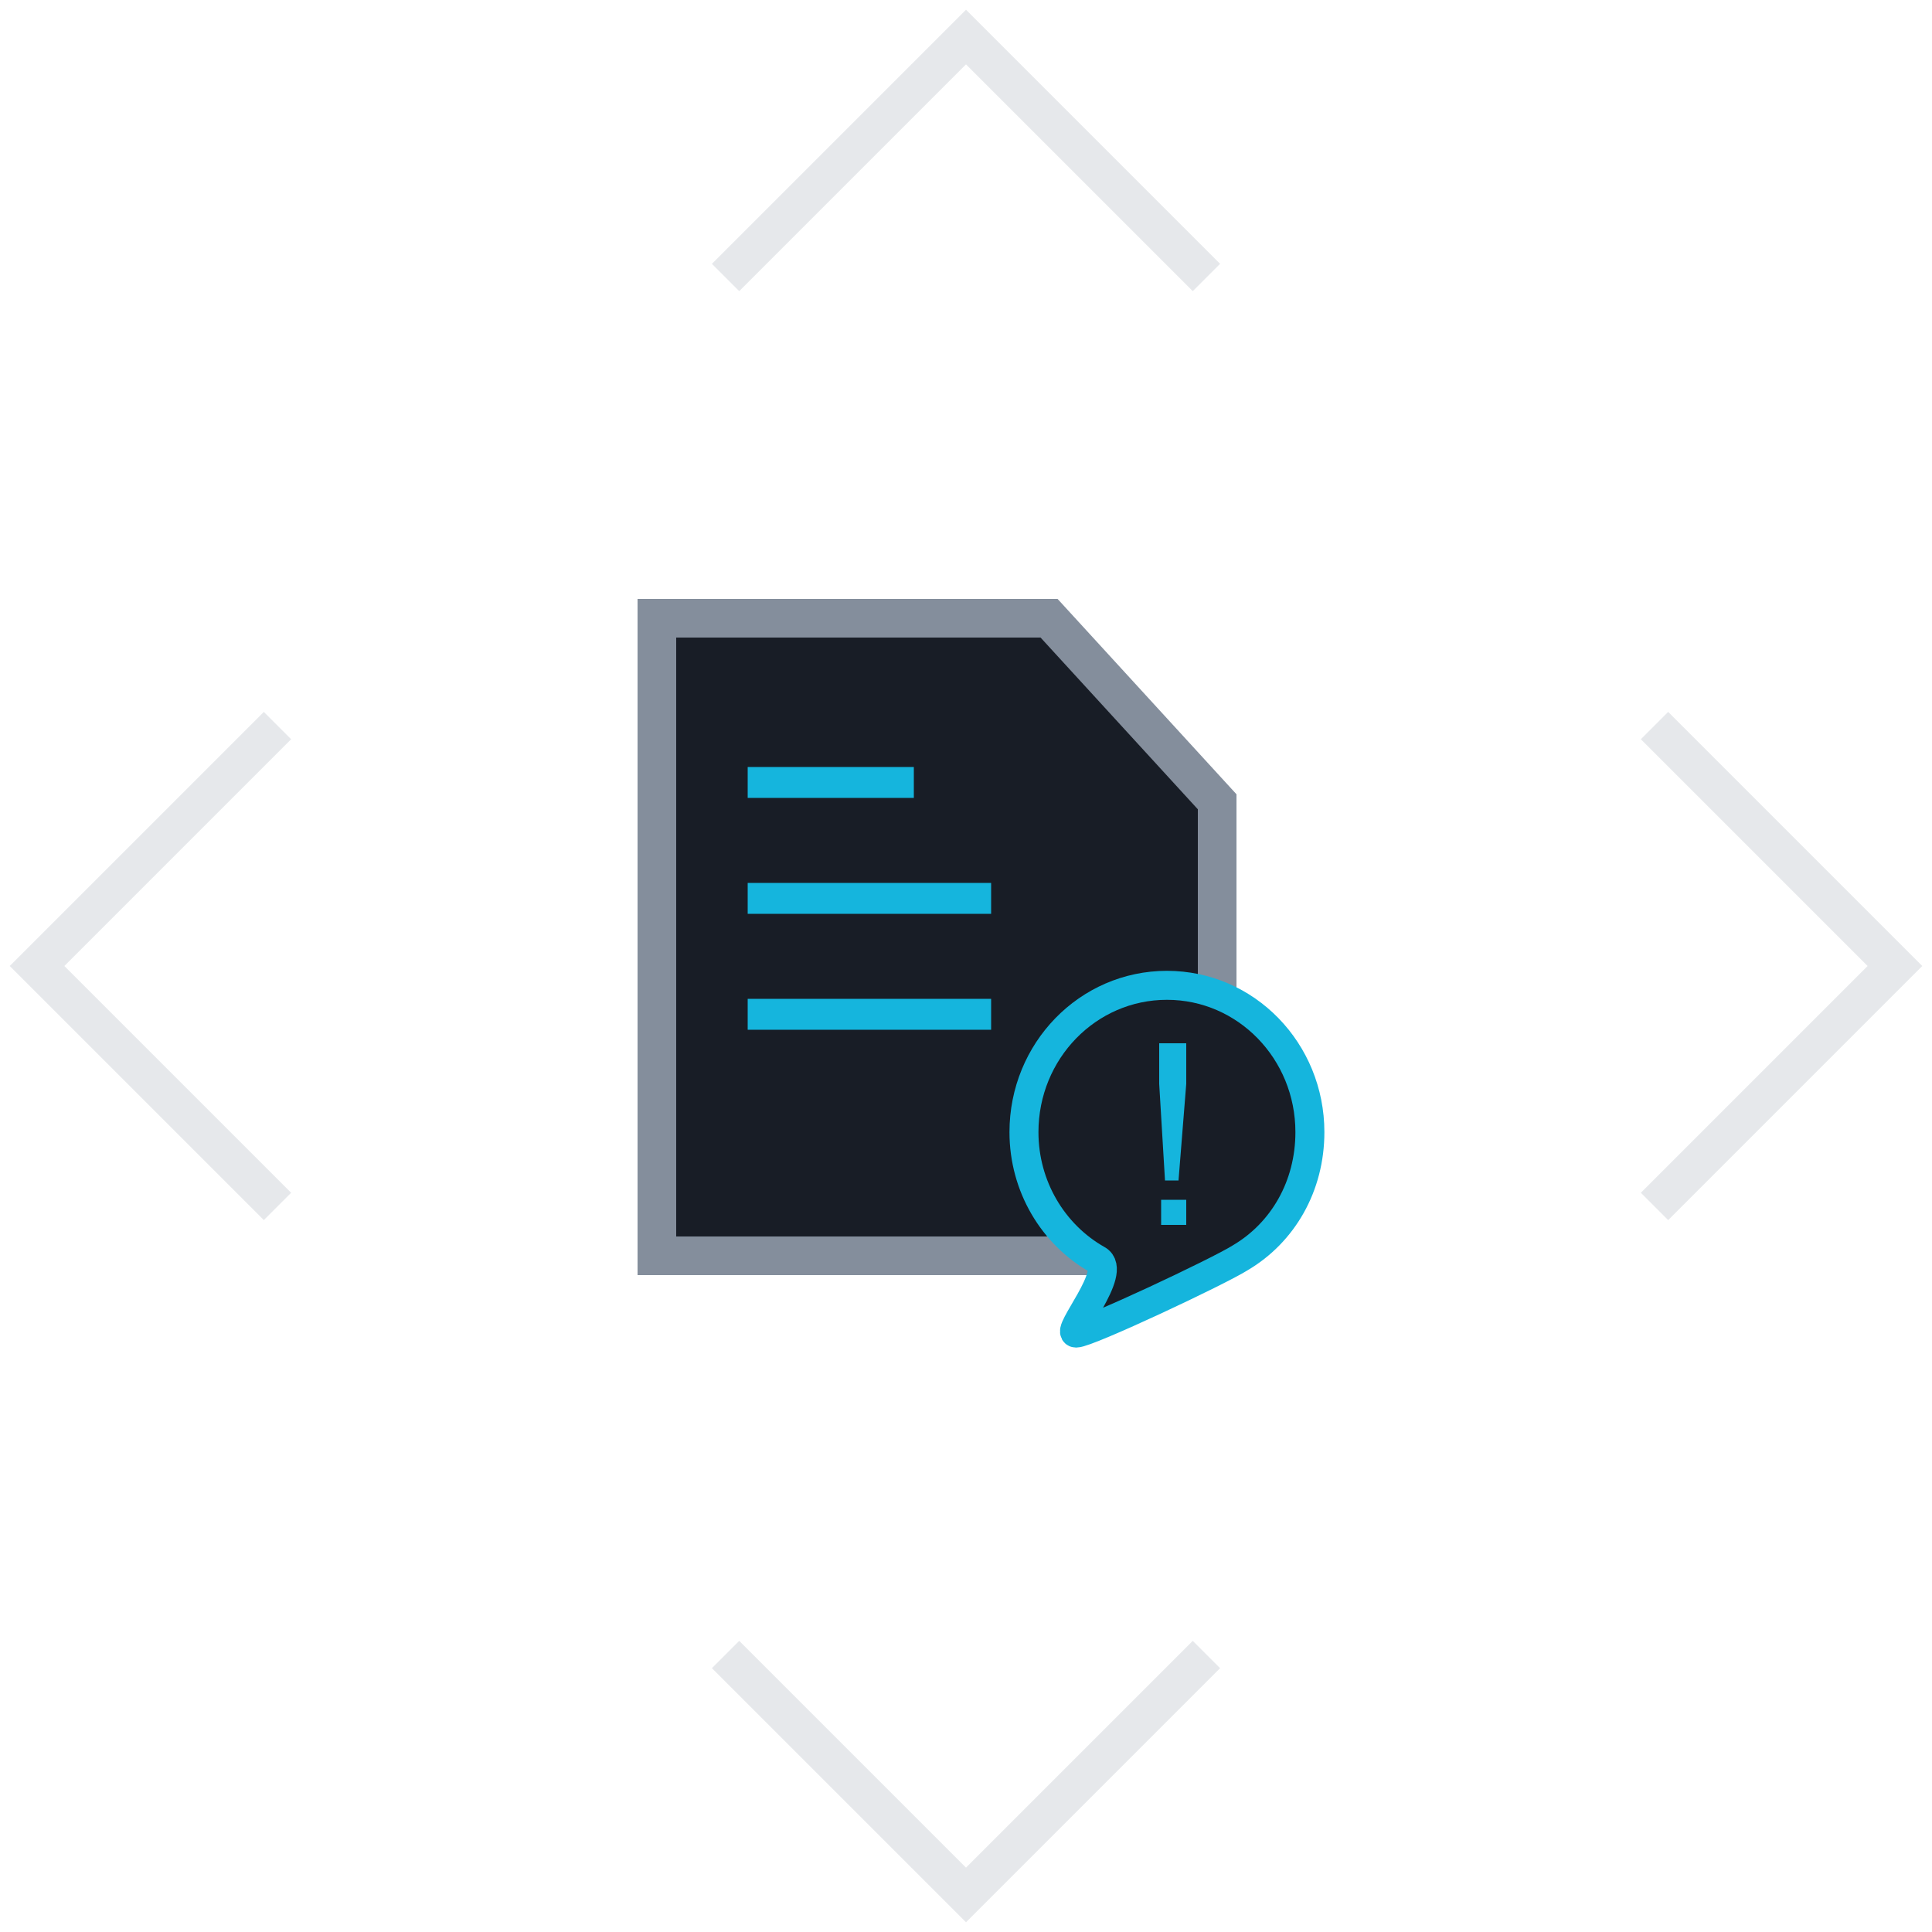 <?xml version="1.0" encoding="utf-8"?>
<!-- Generator: Adobe Illustrator 21.0.0, SVG Export Plug-In . SVG Version: 6.00 Build 0)  -->
<svg version="1.1" id="图层_1" xmlns="http://www.w3.org/2000/svg" xmlns:xlink="http://www.w3.org/1999/xlink" x="0px" y="0px"
	 viewBox="0 0 100 100" style="enable-background:new 0 0 100 100;" xml:space="preserve">
<style type="text/css">
	.st0{display:none;opacity:0.4;}
	.st1{display:inline;opacity:0.5;fill:none;stroke:#848E9C;stroke-width:2;enable-background:new    ;}
	.st2{fill:#181D26;stroke:#848E9C;stroke-width:2;}
	.st3{fill:none;stroke:#15b5dd;stroke-width:1.6;stroke-linecap:square;}
	.st4{fill:#181D26;stroke:#15b5dd;stroke-width:1.5;}
	.st5{fill:#15b5dd;}
	.st6{opacity:0.4;}
	.st7{opacity:0.5;fill:none;stroke:#848E9C;stroke-width:2;enable-background:new    ;}
</style>
<title>6_defalut</title>
<desc>Created with Sketch.</desc>
<g id="teste-home">
	<g id="text-net-homepage" transform="translate(-1288, -703)">
		<g id="分组-copy-5" transform="translate(1275, 684)">
			<g id="_x36__x5F_defalut" transform="translate(13, 19)">
				
					<g id="分组-6" transform="translate(50, 50) rotate(-315) translate(-50, -50) translate(15, 15)" class="st0">
					<path id="形状" class="st1" d="M1,18.6L18.6,1H1V18.6z"/>
					<path id="形状-copy-2" class="st1" d="M1,51.4L18.6,69H1V51.4z"/>
					<path id="形状-copy" class="st1" d="M69,18.6L51.4,1H69V18.6z"/>
					<path id="形状-copy-3" class="st1" d="M69,51.4L51.4,69H69V51.4z"/>
				</g>
				<g id="分组-4" transform="translate(33, 31)">
					<path id="矩形" class="st2" d="M1,1v33h29V10.5L21.3,1H1z"/>
					<path id="直线-4" class="st3" d="M6.5,9.5h7"/>
					<path id="直线-4-copy" class="st3" d="M6.5,15.5h11"/>
					<path id="直线-4-copy-2" class="st3" d="M6.5,21.5h11"/>
					<g id="注意" transform="translate(20, 20)">
						<path id="路径" class="st4" d="M7.4,0C3.3,0,0,3.4,0,7.6c0,2.8,1.5,5.3,3.8,6.6C4.9,14.8,2.1,18,2.7,18s7.4-3.2,8.5-3.9
							c2.2-1.3,3.6-3.7,3.6-6.5C14.8,3.4,11.5,0,7.4,0z"/>
						<path id="形状_1_" class="st5" d="M7.1,11.1h1.3v1.3H7.1V11.1z M7,5.1l0.3,5h0.7l0.4-5V3H7V5.1z"/>
					</g>
				</g>
			</g>
		</g>
	</g>
</g>
<g id="分组-6_1_" transform="translate(50, 50) rotate(-315) translate(-50, -50) translate(15, 15)" class="st6">
	<path id="形状_2_" class="st7" d="M18.6,1H1v17.6"/>
	<path id="形状-copy-2_1_" class="st7" d="M18.6,69H1V51.4"/>
	<path id="形状-copy_1_" class="st7" d="M51.4,1H69v17.6"/>
	<path id="形状-copy-3_1_" class="st7" d="M51.4,69H69V51.4"/>
</g>
</svg>
